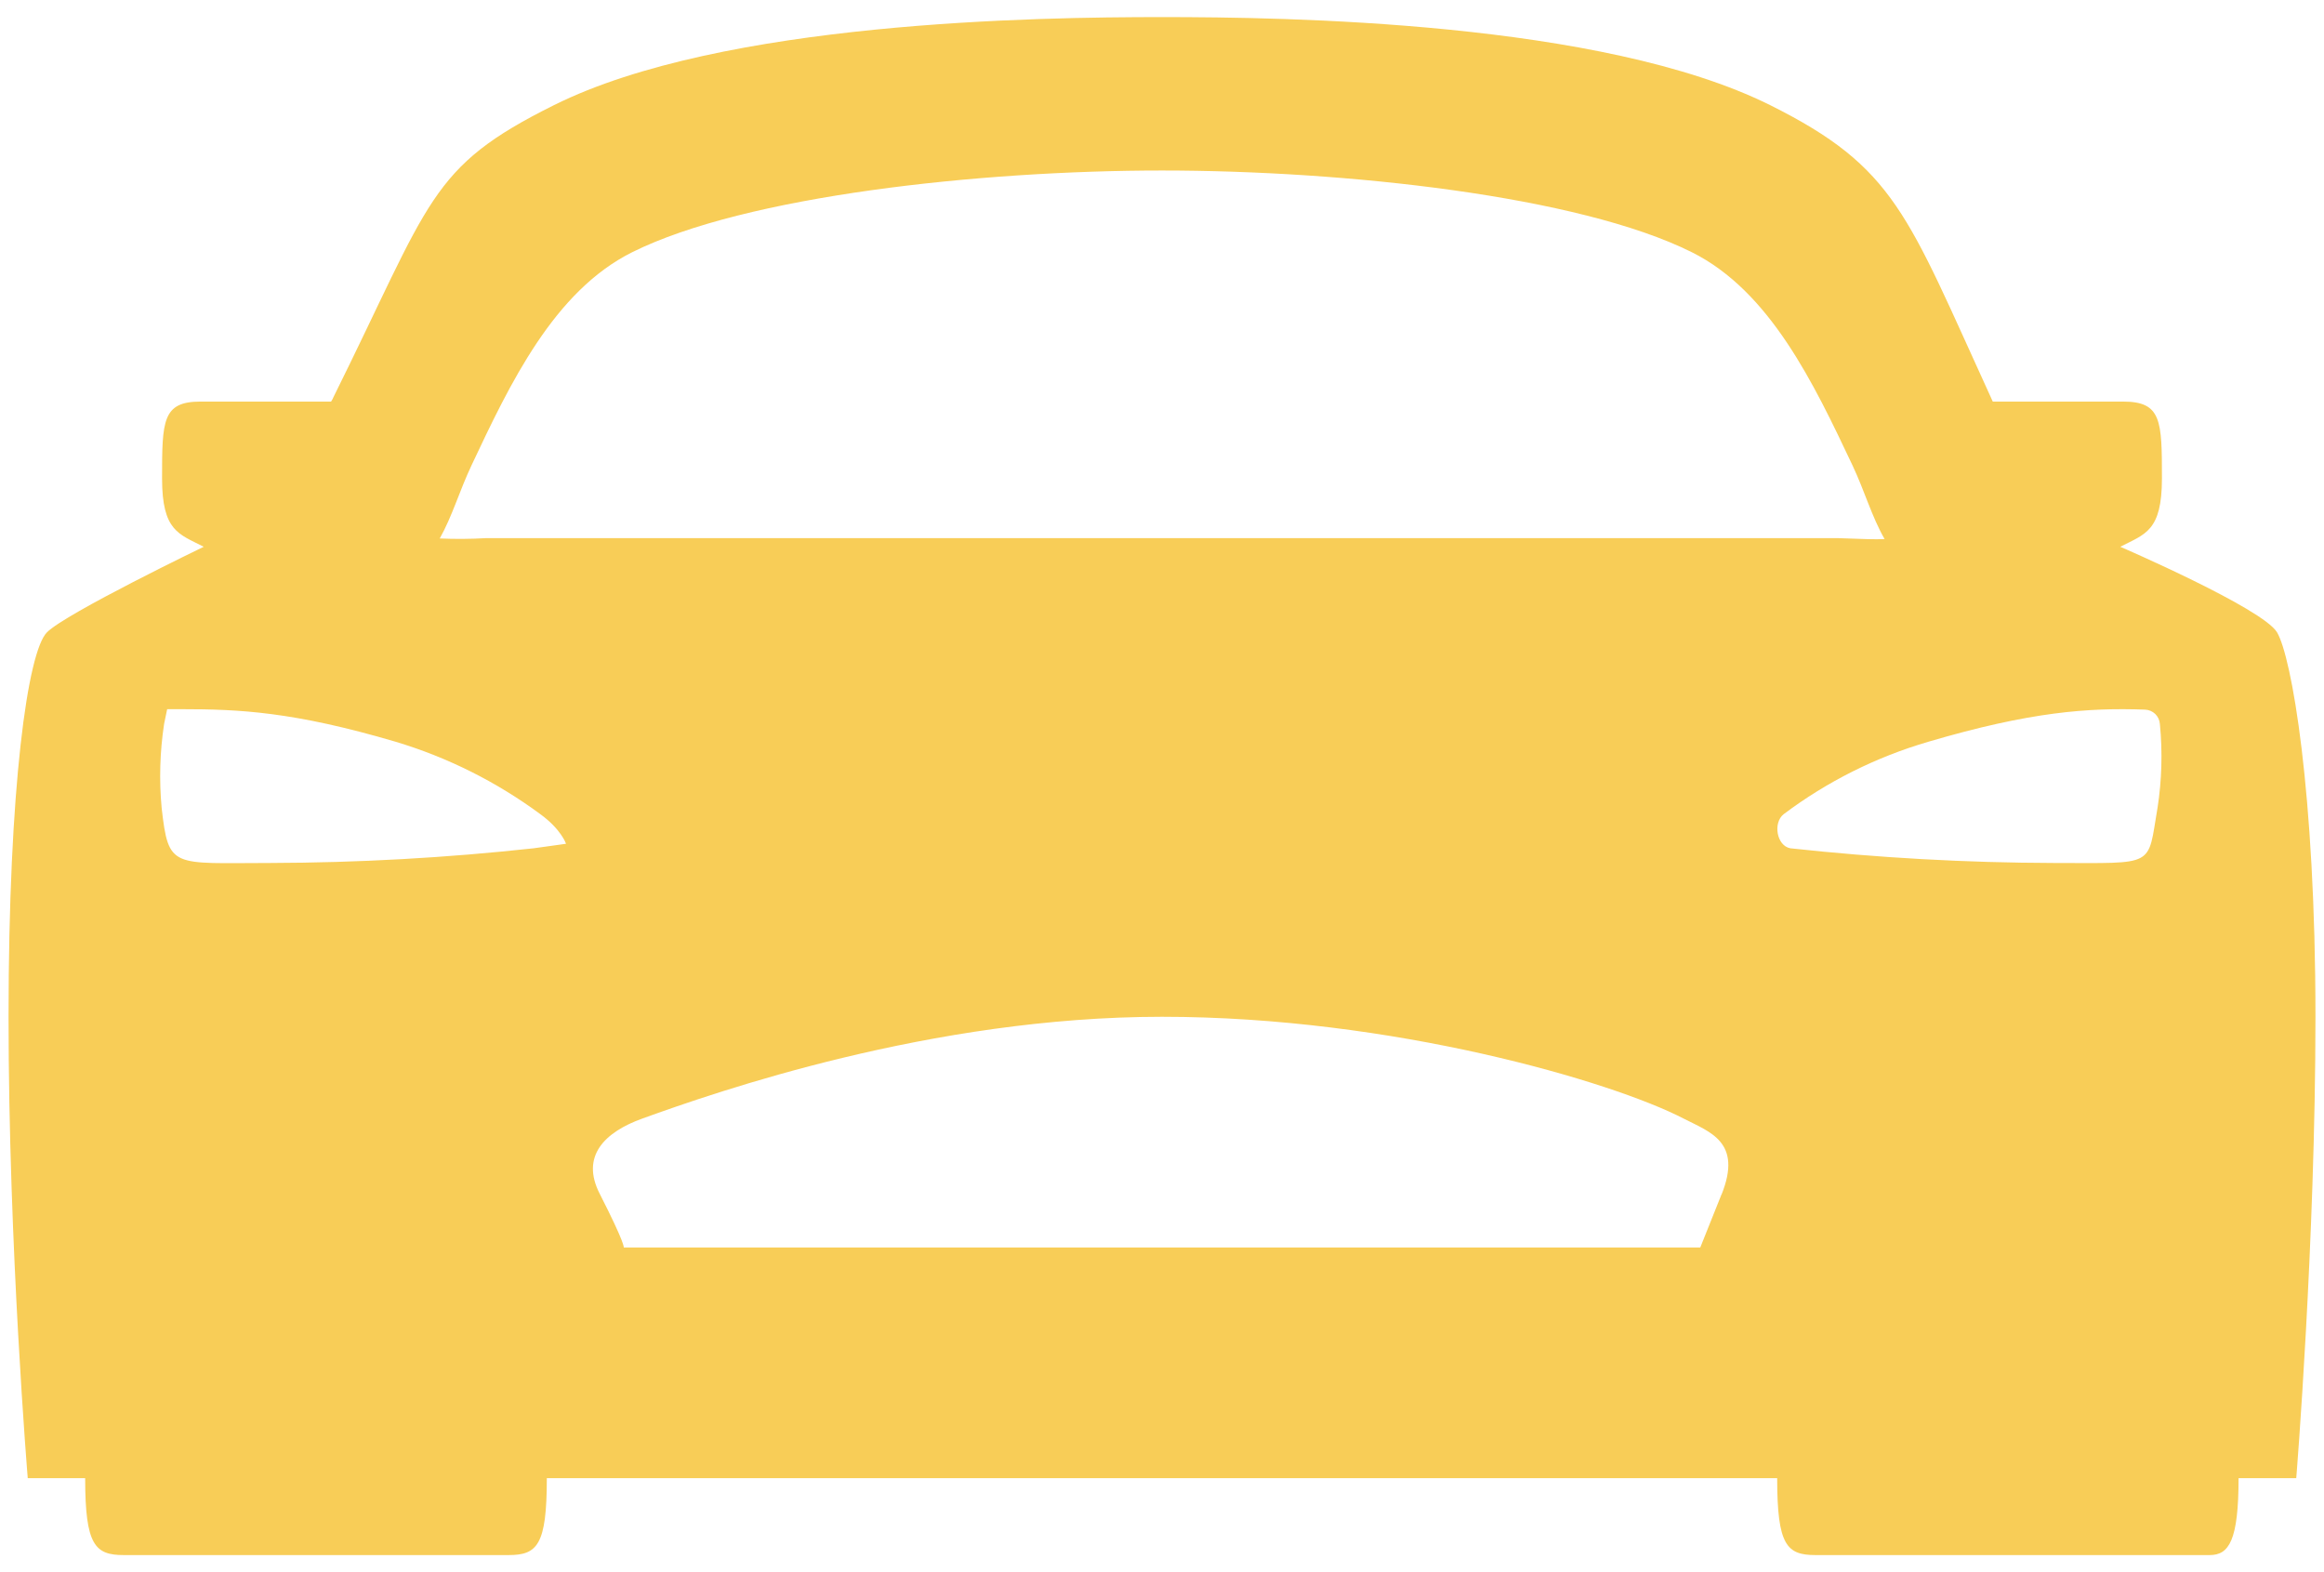 <svg width="68" height="46" viewBox="0 0 68 46" fill="none" xmlns="http://www.w3.org/2000/svg">
<path d="M66.625 18.5C66.203 17.797 62.039 15.998 62.039 15.998C62.763 15.624 63.258 15.547 63.258 14C63.258 12.312 63.25 11.75 62.125 11.75H58.308C58.293 11.716 58.276 11.681 58.261 11.646C55.797 6.266 55.466 4.906 51.792 3.075C46.863 0.624 37.623 0.5 34 0.5C30.378 0.5 21.137 0.624 16.212 3.075C12.534 4.903 12.625 5.844 9.744 11.646C9.744 11.661 9.714 11.702 9.687 11.75H5.867C4.75 11.75 4.742 12.312 4.742 14C4.742 15.547 5.237 15.624 5.961 15.998C5.961 15.998 1.938 17.938 1.375 18.5C0.812 19.062 0.25 23 0.25 29.75C0.25 36.5 0.812 43.25 0.812 43.25H2.492C2.492 45.219 2.781 45.5 3.625 45.5H14.875C15.719 45.5 16 45.219 16 43.25H52C52 45.219 52.281 45.5 53.125 45.5H64.656C65.219 45.5 65.5 45.078 65.5 43.25H67.188C67.188 43.25 67.75 36.359 67.75 29.75C67.75 23.141 67.047 19.203 66.625 18.5ZM15.615 24.82C13.053 25.1 10.479 25.243 7.903 25.25C5.031 25.25 4.933 25.434 4.73 23.641C4.654 22.821 4.678 21.994 4.802 21.179L4.891 20.75H5.312C7 20.75 8.585 20.822 11.577 21.703C13.099 22.16 14.531 22.877 15.809 23.821C16.422 24.266 16.562 24.688 16.562 24.688L15.615 24.82ZM50.372 34.945L49.75 36.5H18.25C18.25 36.5 18.305 36.414 17.547 34.928C16.984 33.828 17.688 33.125 18.8 32.726C20.954 31.949 27.25 29.75 34 29.75C40.75 29.75 47.171 31.646 49.258 32.726C50.031 33.125 50.992 33.406 50.372 34.953V34.945ZM14.231 15.745C13.777 15.771 13.321 15.775 12.867 15.755C13.234 15.102 13.438 14.376 13.796 13.616C14.921 11.226 16.208 8.52 18.499 7.379C21.809 5.731 28.67 4.989 34 4.989C39.33 4.989 46.191 5.726 49.501 7.379C51.792 8.52 53.073 11.227 54.204 13.616C54.565 14.383 54.766 15.115 55.143 15.772C54.862 15.787 54.538 15.772 53.766 15.745H14.231ZM63.129 23.636C62.828 25.391 63.109 25.25 60.097 25.25C57.521 25.243 54.947 25.1 52.385 24.82C51.984 24.748 51.871 24.072 52.191 23.821C53.463 22.866 54.896 22.149 56.423 21.703C59.415 20.822 61.1 20.704 62.763 20.763C62.875 20.767 62.981 20.812 63.062 20.89C63.142 20.968 63.19 21.073 63.198 21.184C63.278 22.003 63.254 22.828 63.129 23.641V23.636Z" fill="#F8CD57"/>
</svg>
